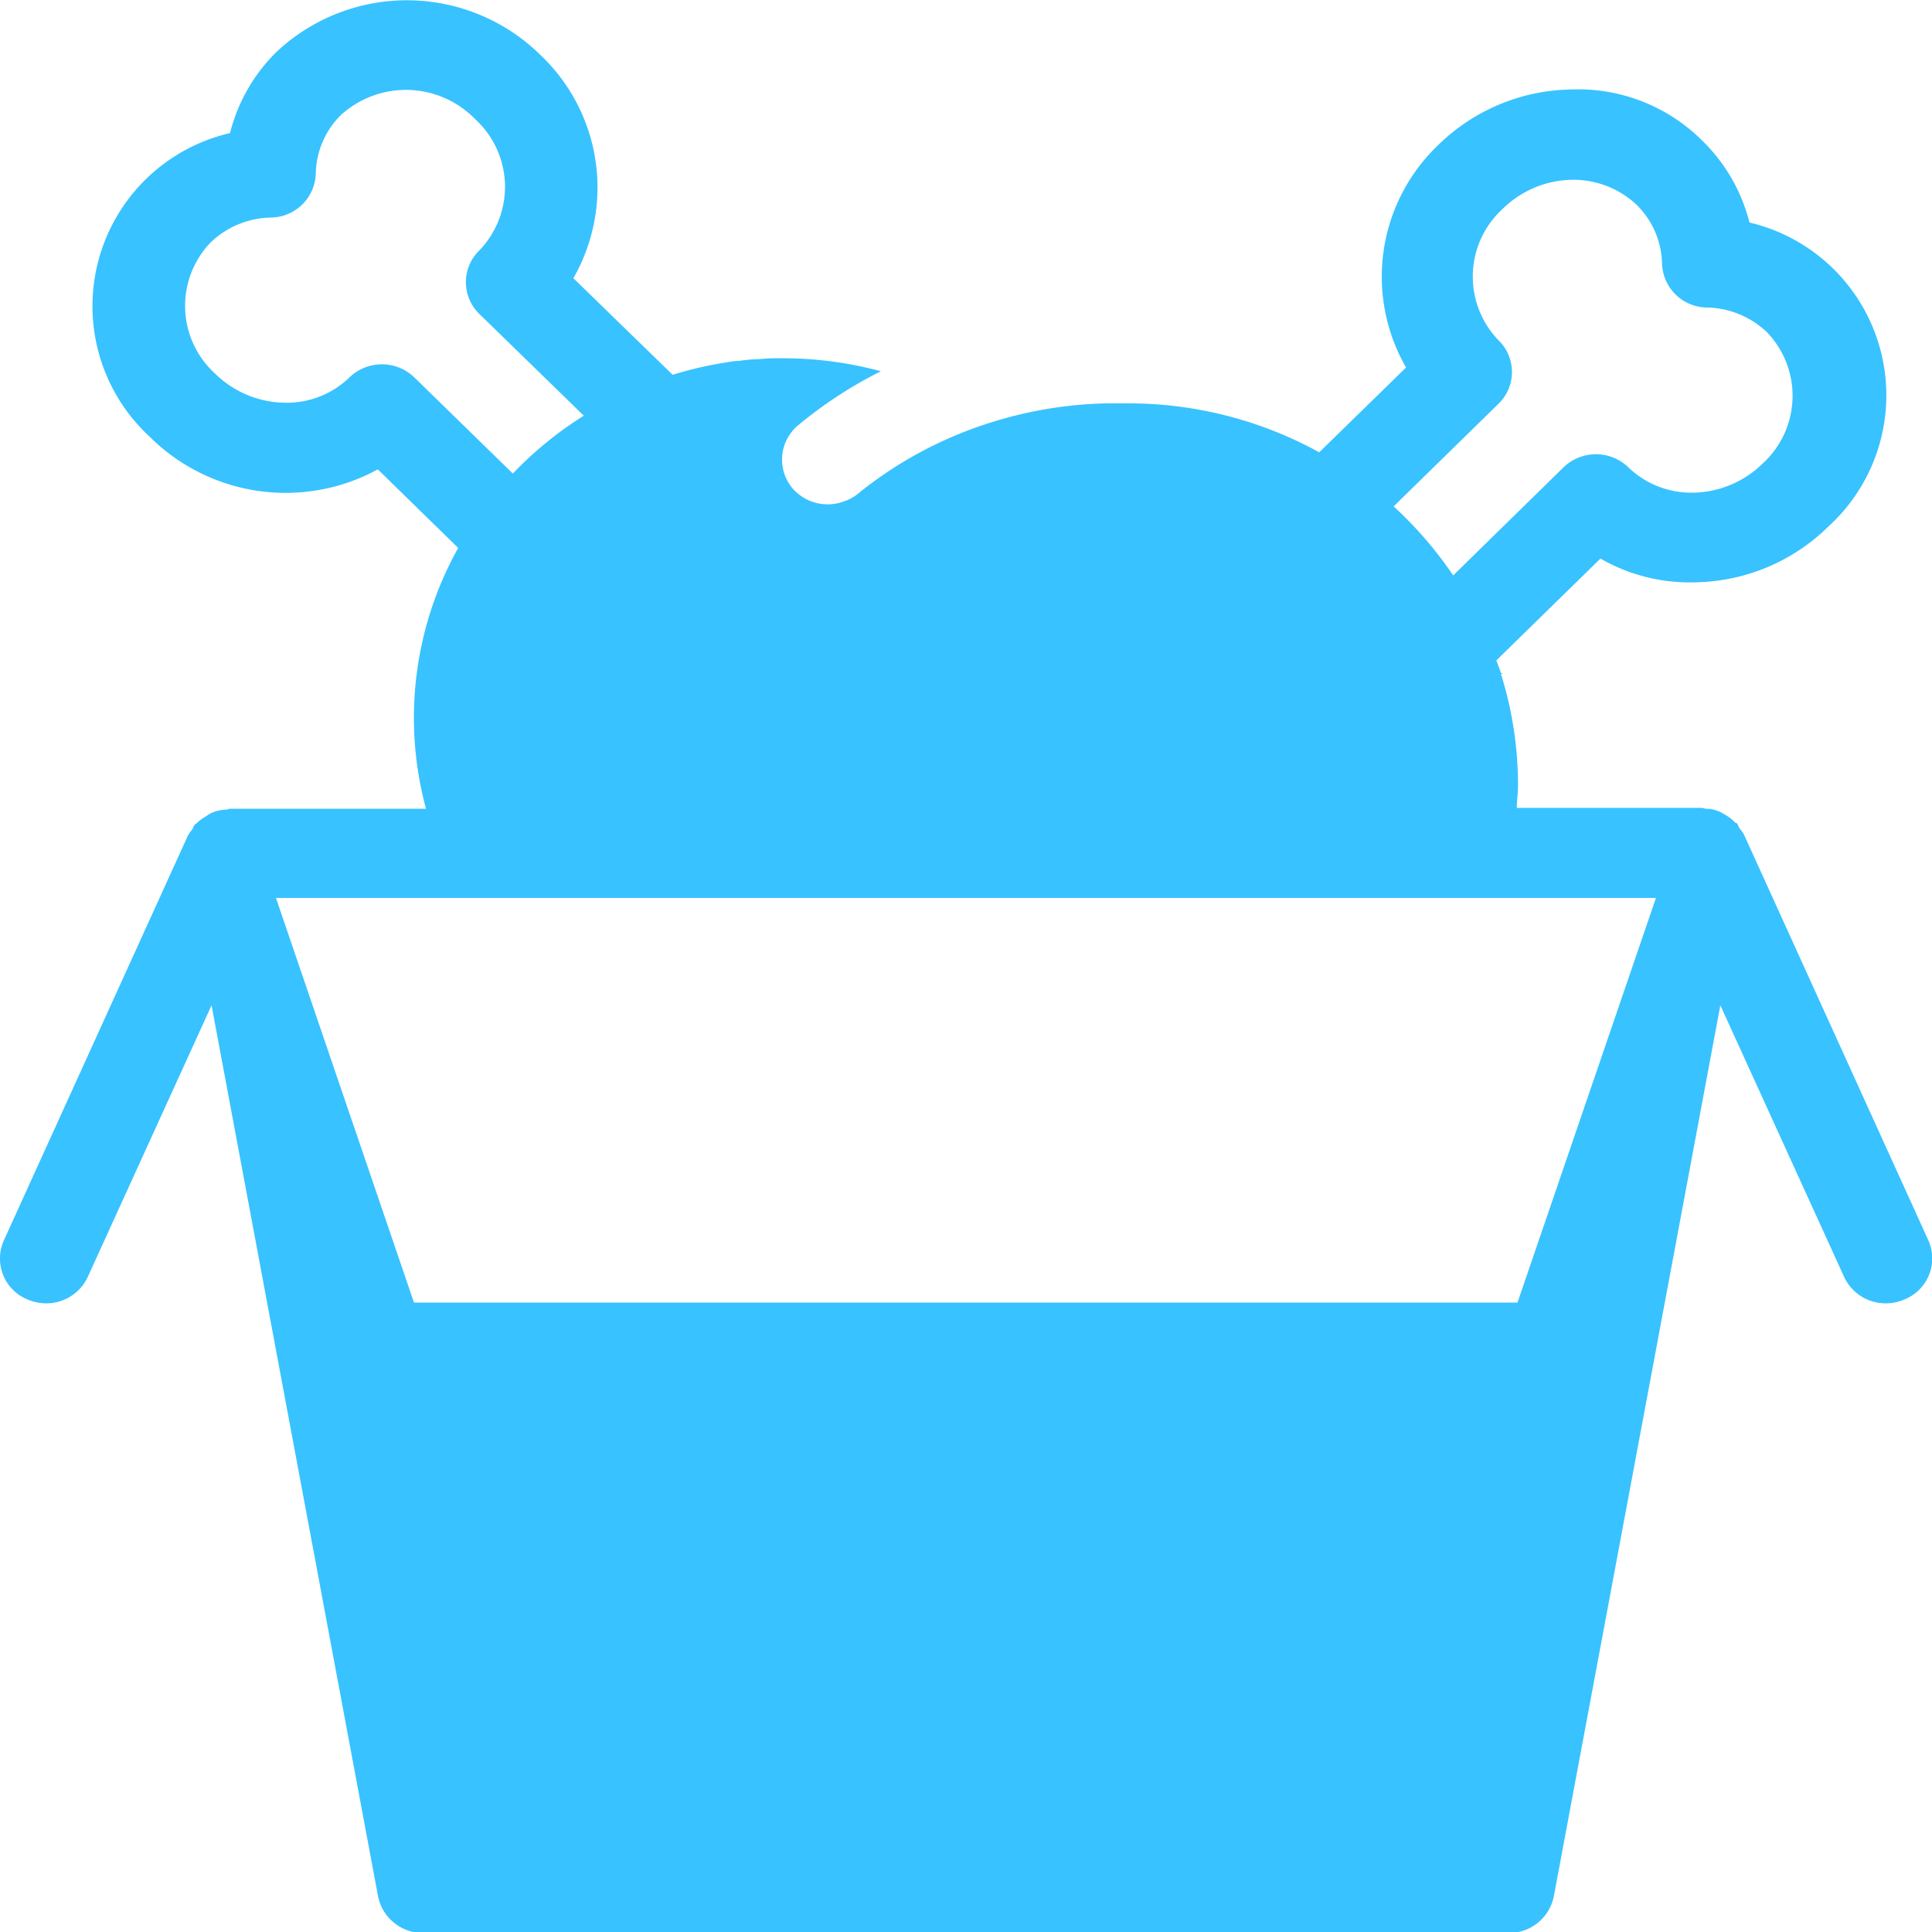 <svg id="preparation-repas-18x18" xmlns="http://www.w3.org/2000/svg" width="18" height="18" viewBox="0 0 18 18">
  <path id="icons8-fried_chicken" d="M21.962,13.572,20.248,9.8a.425.425,0,0,0-.039-.054c-.009-.013-.013-.029-.021-.042s-.013-.008-.021-.013a.372.372,0,0,0-.09-.071.55.55,0,0,0-.051-.029.311.311,0,0,0-.137-.029.111.111,0,0,0-.03-.008H18.133c0-.07.011-.138.011-.209a3.468,3.468,0,0,0-.159-1.039c.017,0,.021-.008,0-.008-.013-.04-.029-.079-.043-.118l.97-.949a1.666,1.666,0,0,0,.891.221,1.807,1.807,0,0,0,1.23-.517A1.654,1.654,0,0,0,20.3,4.1a1.609,1.609,0,0,0-.436-.759,1.636,1.636,0,0,0-1.233-.48,1.807,1.807,0,0,0-1.23.517,1.694,1.694,0,0,0-.3,2.073l-.809.79A3.689,3.689,0,0,0,14.5,5.785h-.069c-.039,0-.077,0-.12,0a3.847,3.847,0,0,0-1.071.176,3.75,3.75,0,0,0-1.251.67.4.4,0,0,1-.124.067.434.434,0,0,1-.48-.121.416.416,0,0,1,.056-.591,4.008,4.008,0,0,1,.767-.5,3.491,3.491,0,0,0-.921-.121,1.8,1.8,0,0,0-.214.008,1.371,1.371,0,0,0-.189.017c-.056,0-.107.013-.163.021a3.464,3.464,0,0,0-.453.108l-.925-.9a1.7,1.7,0,0,0-.3-2.073,1.774,1.774,0,0,0-2.463-.038,1.609,1.609,0,0,0-.436.759A1.655,1.655,0,0,0,5.4,6.1a1.794,1.794,0,0,0,2.121.3l.749.732a3.243,3.243,0,0,0-.3,2.43H6.143c-.013,0-.021.008-.034.008a.36.36,0,0,0-.133.029.244.244,0,0,0-.056.034.407.407,0,0,0-.086.063c-.009.008-.013.008-.021.017s-.013.029-.021.042a.425.425,0,0,0-.039.054l-1.714,3.77a.412.412,0,0,0,.214.553.443.443,0,0,0,.176.038.426.426,0,0,0,.39-.247l1.153-2.53,1.551,8.3a.425.425,0,0,0,.42.343H18.058a.425.425,0,0,0,.42-.343l1.551-8.3,1.153,2.53a.426.426,0,0,0,.39.247.443.443,0,0,0,.176-.038A.412.412,0,0,0,21.962,13.572Zm-4-7.783a.412.412,0,0,0,0-.592A.854.854,0,0,1,18,3.974a.945.945,0,0,1,.643-.272.861.861,0,0,1,.608.235.793.793,0,0,1,.235.55.423.423,0,0,0,.414.405.832.832,0,0,1,.563.23.854.854,0,0,1-.039,1.223.945.945,0,0,1-.643.272.845.845,0,0,1-.608-.235.435.435,0,0,0-.606,0L17.54,7.388a3.633,3.633,0,0,0-.555-.643Zm-10.1-.245a.435.435,0,0,0-.606,0,.84.84,0,0,1-.609.235.946.946,0,0,1-.643-.272.853.853,0,0,1-.039-1.223.831.831,0,0,1,.563-.23.424.424,0,0,0,.415-.405.788.788,0,0,1,.234-.55.9.9,0,0,1,1.251.038.854.854,0,0,1,.039,1.223.412.412,0,0,0,0,.592L9.44,5.9a3.438,3.438,0,0,0-.661.539Zm10.277,8.619H7.858l-1.286-3.77H19.429Z" transform="translate(-4.001 -2.027)" fill="#38c2ff"/>
</svg>
